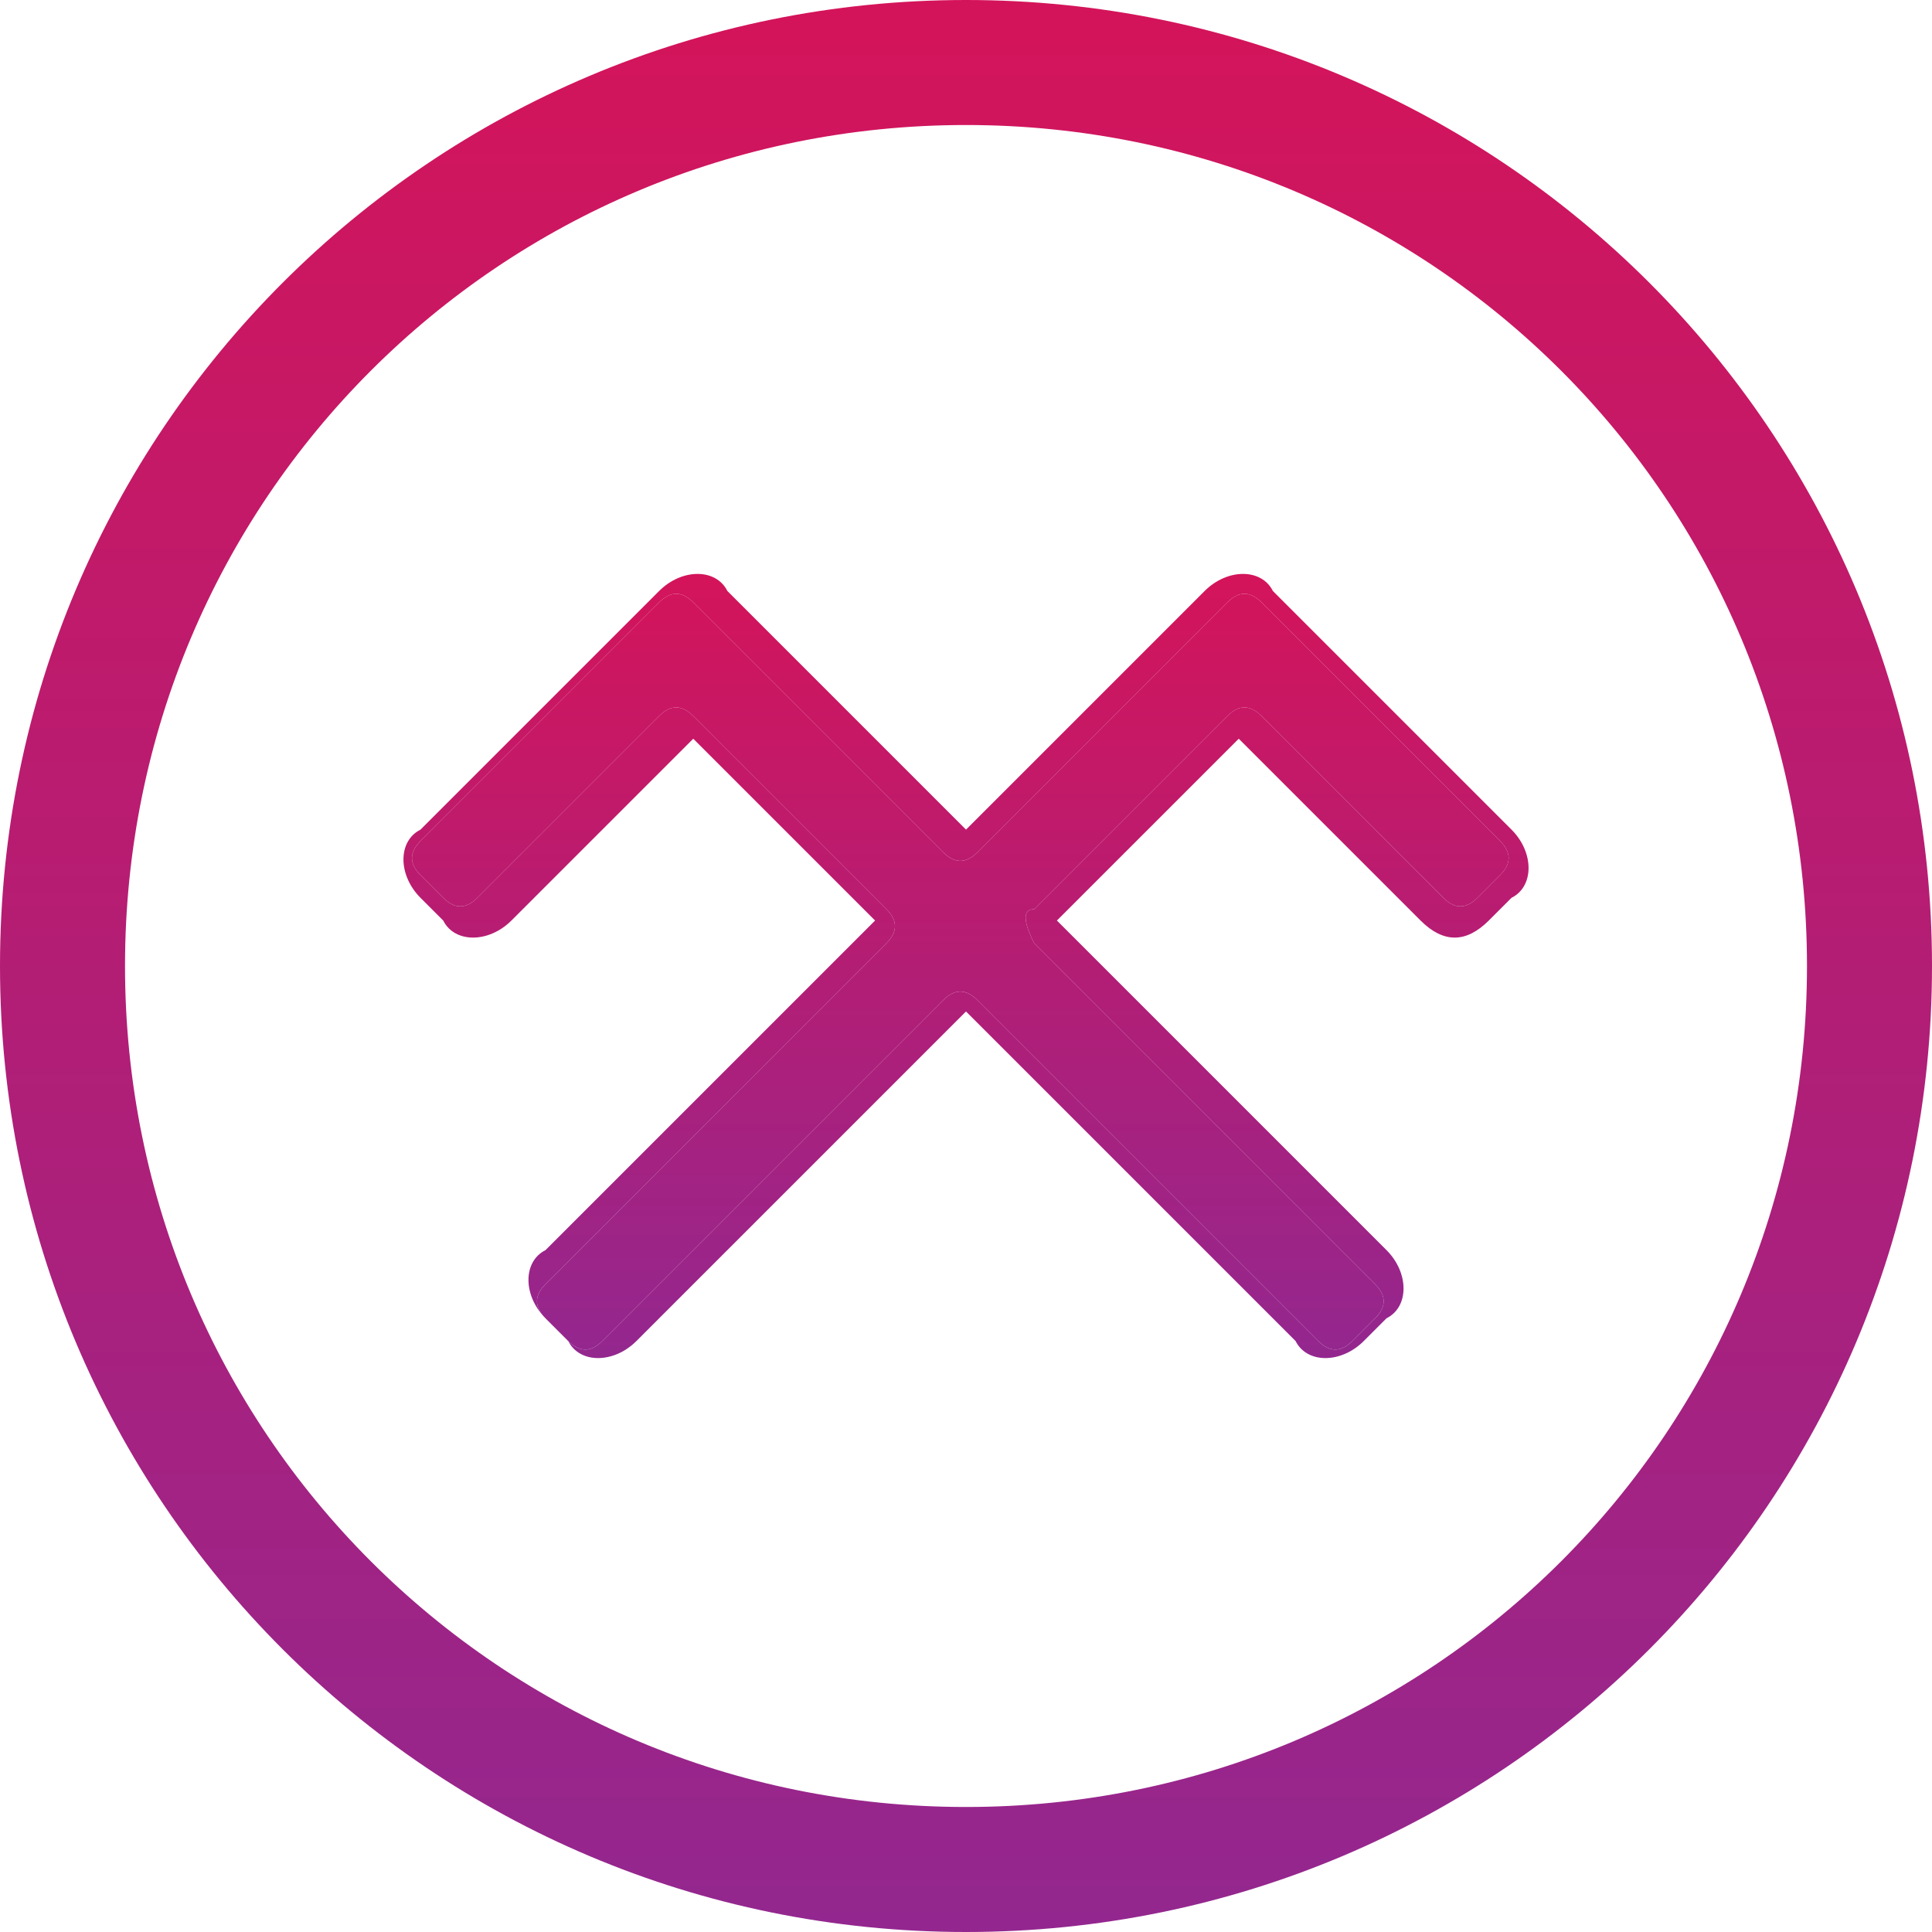 <?xml version="1.0" encoding="UTF-8"?><svg id="Layer_2" xmlns="http://www.w3.org/2000/svg" xmlns:xlink="http://www.w3.org/1999/xlink" viewBox="0 0 17 17"><defs><style>.cls-1{fill:url(#linear-gradient-2);}.cls-1,.cls-2{fill-rule:evenodd;}.cls-3{fill:url(#linear-gradient);}.cls-2{fill:url(#linear-gradient-3);}</style><linearGradient id="linear-gradient" x1="8.45" y1="735" x2="8.45" y2="742" gradientTransform="translate(0 -730)" gradientUnits="userSpaceOnUse"><stop offset="0" stop-color="#d4145a"/><stop offset="1" stop-color="#93278f"/></linearGradient><linearGradient id="linear-gradient-2" x1="8.5" x2="8.5" xlink:href="#linear-gradient"/><linearGradient id="linear-gradient-3" x1="8.5" y1="730" x2="8.5" y2="747" xlink:href="#linear-gradient"/></defs><g id="Layer_1-2"><g><path class="cls-3" d="m13,7.9l.2-.2c.1-.1.1-.2,0-.3l-2.1-2.1c-.1-.1-.2-.1-.3,0l-2.2,2.2c-.1.1-.2.1-.3,0l-2.2-2.2c-.1-.1-.2-.1-.3,0l-2.1,2.1c-.1.1-.1.2,0,.3l.2.2c.1.1.2.1.3,0l1.6-1.6c.1-.1.2-.1.3,0l1.7,1.7c.1.1.1.2,0,.3l-3,3c-.1.1-.1.2,0,.3l.2.2c.1.1.2.1.3,0l3-3c.1-.1.2-.1.3,0l3,3c.1.1.2.1.3,0l.2-.2c.1-.1.1-.2,0-.3l-3-3c-.1-.2-.1-.3,0-.3l1.7-1.7c.1-.1.2-.1.3,0l1.6,1.6c.1.1.2.1.3,0Z"/><path class="cls-1" d="m13.1,8.1c-.2.2-.4.2-.6,0h0l-1.6-1.6-1.6,1.6,2.9,2.9c.2.2.2.5,0,.6l-.2.2c-.2.2-.5.2-.6,0l-2.9-2.9-2.9,2.9c-.2.2-.5.2-.6,0l-.2-.2c-.2-.2-.2-.5,0-.6l2.9-2.9-1.6-1.6-1.6,1.6c-.2.2-.5.2-.6,0l-.2-.2c-.2-.2-.2-.5,0-.6l2.1-2.1c.2-.2.5-.2.6,0l2.1,2.1,2.1-2.1c.2-.2.5-.2.6,0l2.1,2.1c.2.2.2.5,0,.6l-.2.2Zm-2-2.8c-.1-.1-.2-.1-.3,0l-2.2,2.2c-.1.1-.2.1-.3,0l-2.2-2.2c-.1-.1-.2-.1-.3,0l-2.1,2.1c-.1.1-.1.2,0,.3l.2.2c.1.1.2.1.3,0l1.6-1.6c.1-.1.2-.1.3,0l1.7,1.7c.1.1.1.2,0,.3l-3,3c-.1.1-.1.2,0,.3l.2.2c.1.1.2.1.3,0l3-3c.1-.1.2-.1.3,0l3,3c.1.1.2.1.3,0l.2-.2c.1-.1.1-.2,0-.3l-3-3c-.1-.2-.1-.3,0-.3l1.7-1.7c.1-.1.2-.1.3,0l1.6,1.6c.1.1.2.1.3,0l.2-.2c.1-.1.1-.2,0-.3l-2.1-2.1Z"/></g><path class="cls-2" d="m8.5,15.9c4.1,0,7.4-3.3,7.4-7.4S12.6,1.1,8.5,1.1,1.1,4.4,1.1,8.5s3.3,7.4,7.4,7.4Zm0,1.1c4.7,0,8.5-3.8,8.5-8.5S13.2,0,8.5,0,0,3.8,0,8.5s3.8,8.5,8.5,8.5Z"/></g></svg>